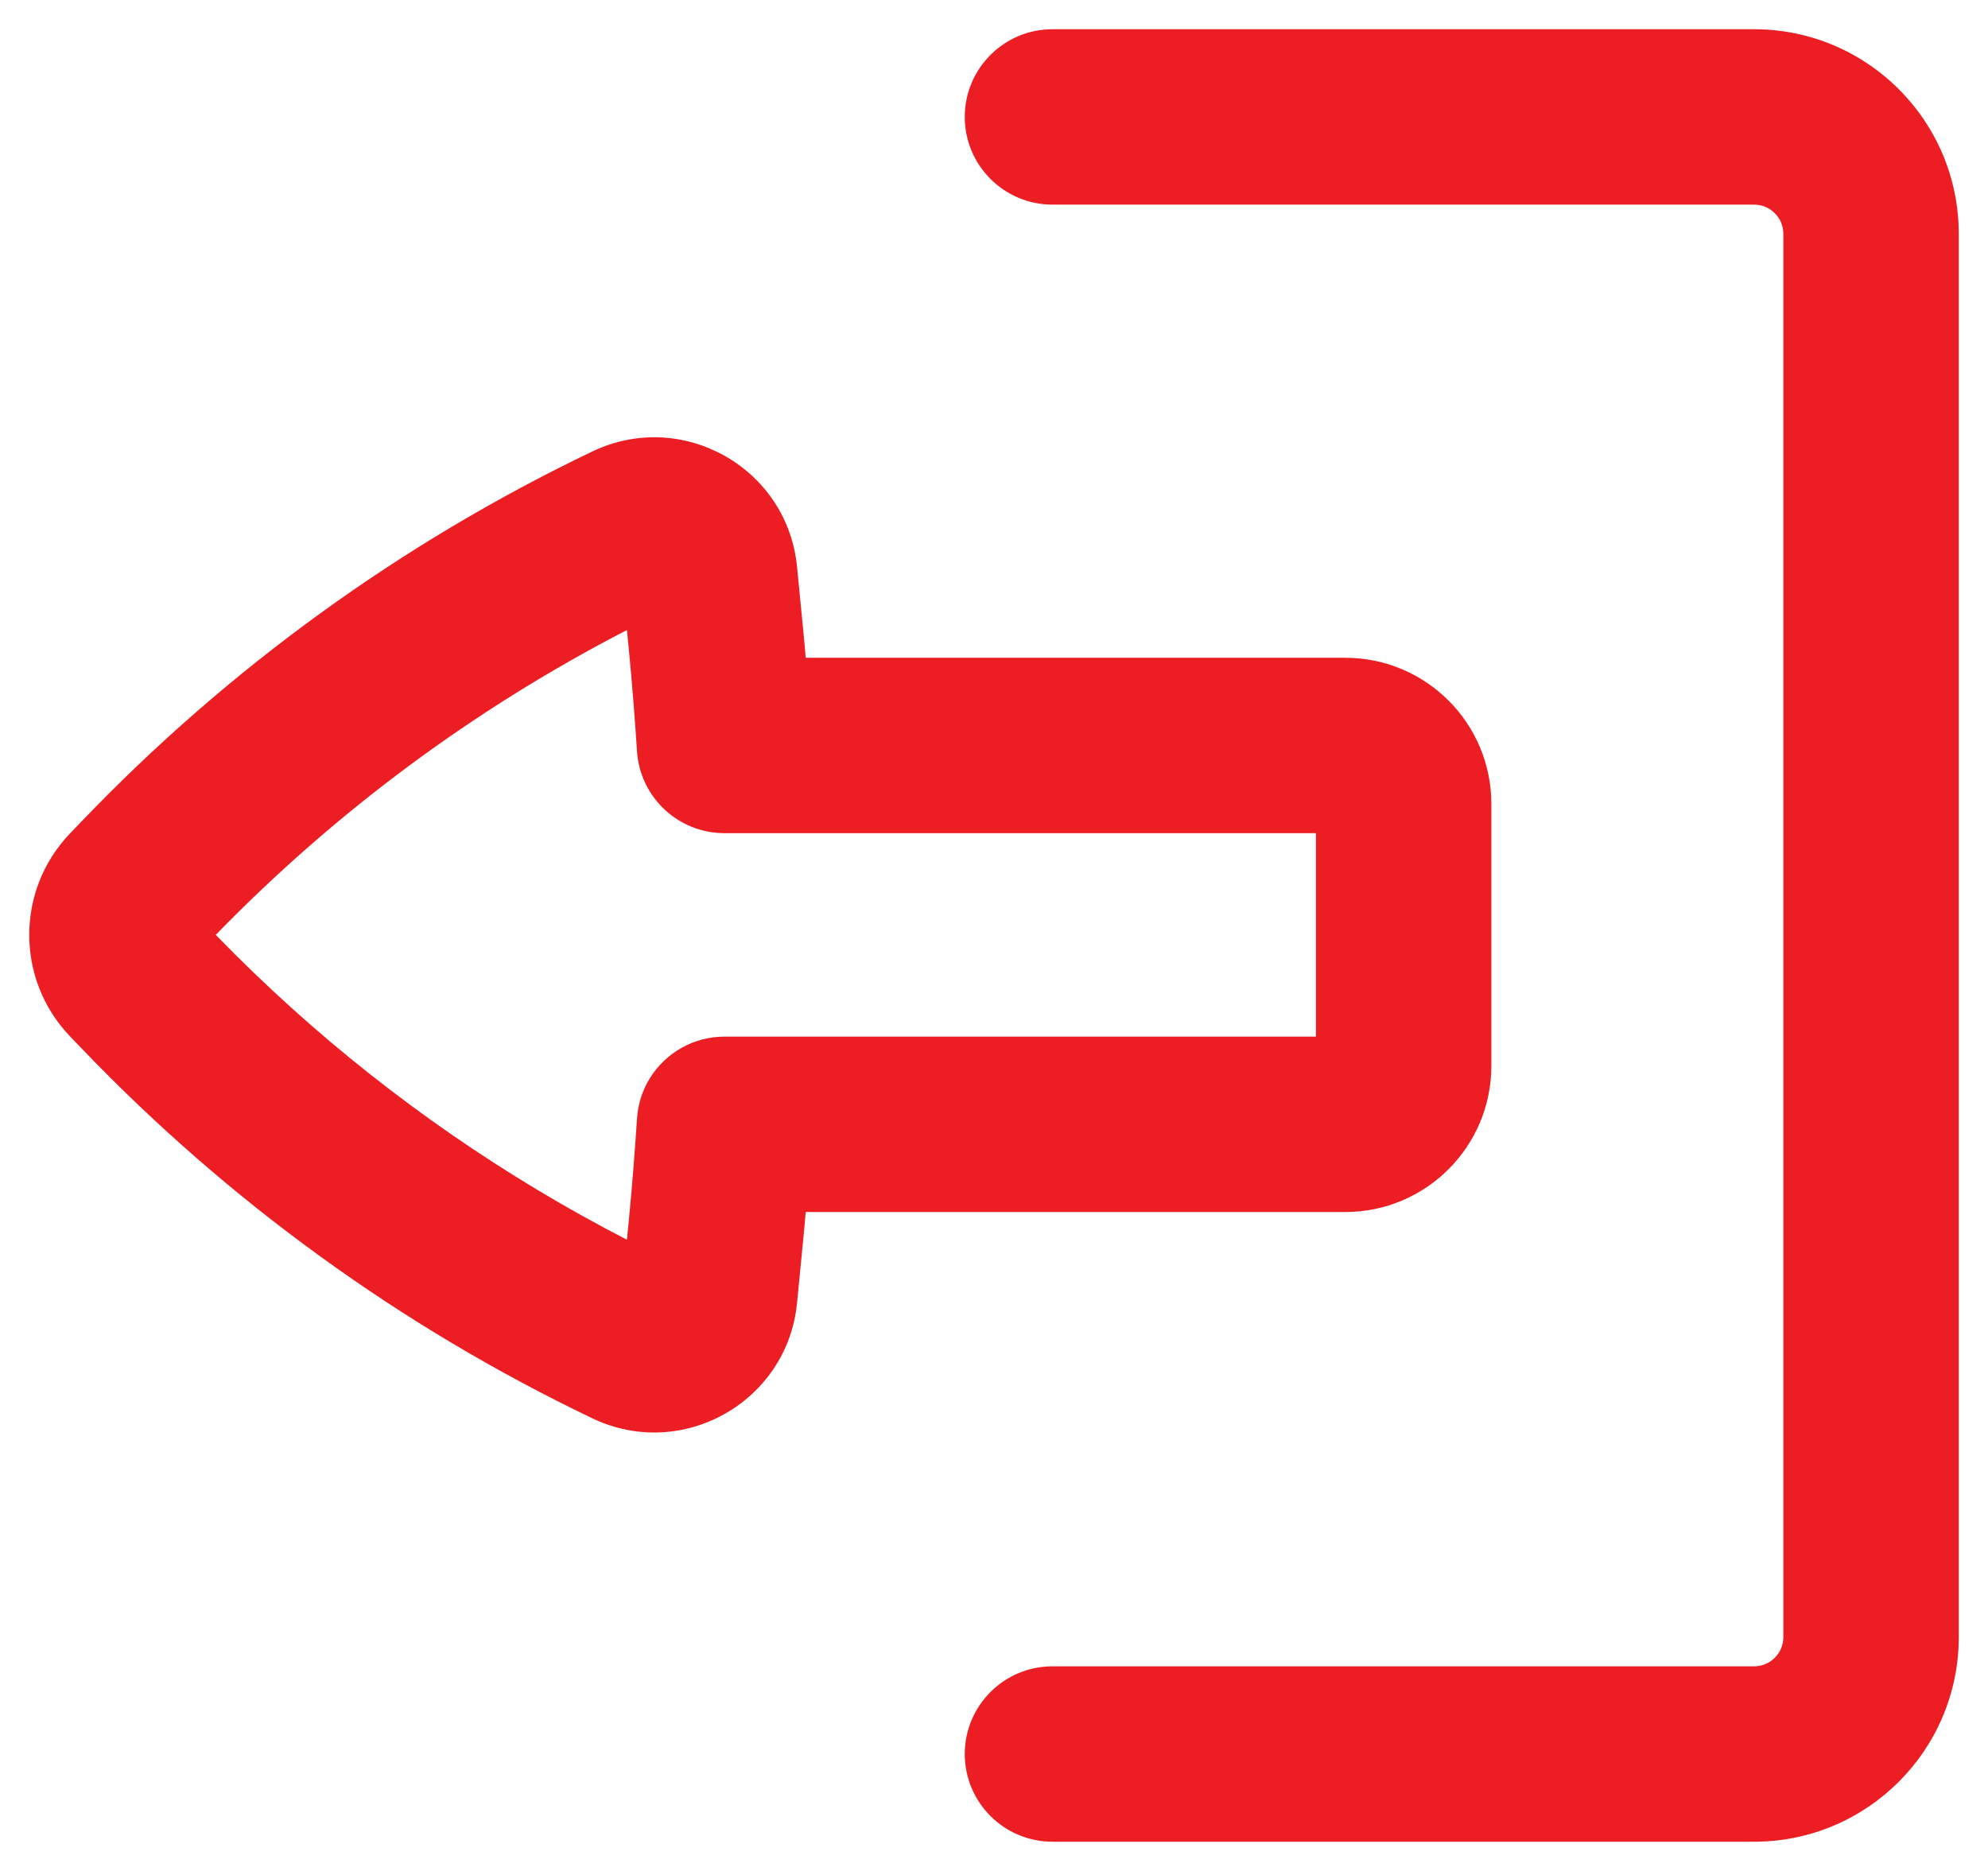 <svg width="17" height="16" viewBox="0 0 17 16" fill="none" xmlns="http://www.w3.org/2000/svg">
<path d="M9 14.25C8.586 14.25 8.25 14.586 8.25 15C8.25 15.414 8.586 15.75 9 15.75H15C15.966 15.75 16.75 14.966 16.75 14V2C16.75 1.034 15.966 0.25 15 0.25H9C8.586 0.25 8.25 0.586 8.25 1C8.25 1.414 8.586 1.75 9 1.75L15 1.75C15.138 1.75 15.25 1.862 15.25 2L15.25 14C15.25 14.138 15.138 14.25 15 14.25H9Z" fill="#EC1E24"/>
<path fill-rule="evenodd" clip-rule="evenodd" d="M11.503 10.365C12.193 10.365 12.753 9.806 12.753 9.115V6.875C12.753 6.184 12.193 5.625 11.503 5.625L6.89 5.625C6.884 5.551 6.877 5.478 6.87 5.404L6.816 4.849C6.734 4 5.833 3.493 5.065 3.861C3.43 4.644 1.951 5.716 0.697 7.025L0.598 7.128C0.134 7.613 0.134 8.377 0.598 8.862L0.697 8.965C1.951 10.274 3.43 11.346 5.065 12.129C5.833 12.497 6.734 11.989 6.816 11.141L6.87 10.585C6.877 10.512 6.884 10.439 6.89 10.365H11.503ZM6.195 8.865C5.929 8.865 5.693 9.005 5.56 9.216C5.495 9.319 5.455 9.439 5.447 9.569C5.428 9.859 5.405 10.15 5.377 10.44L5.361 10.602C4.325 10.068 3.363 9.403 2.498 8.624C2.274 8.422 2.056 8.212 1.845 7.995C2.869 6.941 4.057 6.061 5.361 5.388L5.377 5.55C5.405 5.84 5.428 6.131 5.447 6.421C5.471 6.817 5.799 7.125 6.195 7.125H11.253V8.865H6.195Z" fill="#EC1E24"/>
</svg>
